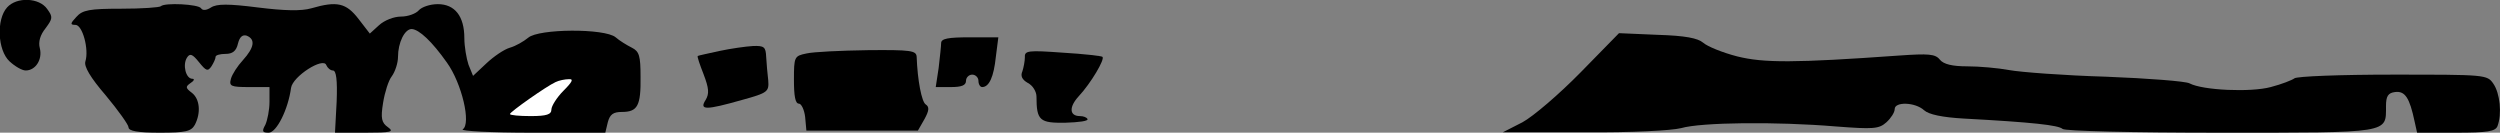 <?xml version="1.0" standalone="no"?>
<!DOCTYPE svg PUBLIC "-//W3C//DTD SVG 20010904//EN"
 "http://www.w3.org/TR/2001/REC-SVG-20010904/DTD/svg10.dtd">
<svg version="1.0" xmlns="http://www.w3.org/2000/svg"
 width="603pt" height="32pt" viewBox="0 0 603 32"
 preserveAspectRatio="xMidYMid meet">
<rect x="0" y="0" width="603" height="32" fill="#808080" stroke="none"/>
<g transform="translate(0,32) scale(0.1,-0.1)"
fill="#000000" stroke="none">
<path fill="#000000" stroke="none" d="M17 302 c-26 -29 -23 -103 6 -130 13
-12 30 -22 39 -22 24 0 41 27 34 54 -4 15 1 32 14 48 17 23 18 27 4 46 -19 28
-74 30 -97 4z"/>
<path fill="#000000" stroke="none" d="M388 305 c-3 -3 -46 -6 -96 -6 -76 0
-93 -3 -108 -20 -15 -16 -15 -19 -2 -19 17 0 33 -59 24 -88 -4 -12 12 -39 49
-82 30 -36 55 -71 55 -77 0 -9 22 -13 75 -13 63 0 76 3 85 19 15 29 12 62 -7
77 -16 12 -16 15 -3 24 8 5 10 10 4 10 -16 0 -24 34 -13 51 7 11 13 9 29 -11
17 -21 21 -23 30 -10 5 8 10 18 10 23 0 4 11 7 24 7 17 0 26 7 30 25 4 16 11
22 21 19 22 -9 18 -29 -9 -59 -13 -14 -26 -34 -29 -45 -5 -18 0 -20 44 -20
l49 0 0 -36 c0 -19 -5 -44 -10 -55 -9 -16 -7 -19 8 -19 19 0 47 56 54 108 4
28 78 75 85 55 3 -7 10 -13 16 -13 8 0 11 -23 9 -75 l-4 -75 73 0 c63 0 70 2
55 13 -16 11 -18 22 -12 59 4 25 13 54 21 64 8 11 15 32 15 47 0 34 16 67 33
67 18 -1 49 -30 85 -81 36 -50 59 -148 38 -161 -6 -4 69 -8 166 -8 l178 0 6
25 c5 19 13 25 34 25 38 0 46 15 45 85 0 50 -3 61 -21 70 -12 6 -30 17 -39 25
-26 22 -186 21 -211 -1 -11 -9 -30 -20 -44 -24 -14 -4 -39 -21 -57 -38 l-32
-30 -11 27 c-5 15 -10 44 -10 64 0 53 -23 82 -64 82 -19 0 -39 -7 -46 -15 -7
-8 -26 -15 -43 -15 -17 0 -40 -9 -53 -21 l-22 -20 -27 35 c-30 39 -52 44 -114
26 -24 -7 -65 -6 -129 2 -71 9 -99 9 -113 0 -11 -7 -20 -8 -24 -2 -6 10 -88
14 -97 5z"/>
<path fill="#ffffff" stroke="none" d="M1359 101 c-16 -16 -29 -37 -29 -45 0
-12 -11 -16 -50 -16 -27 0 -50 2 -50 5 0 5 88 67 110 77 8 4 23 7 32 7 12 1 9
-6 -13 -28z"/>
<path fill="#000000" stroke="none" d="M3812 145 c-51 -52 -114 -106 -140
-120 l-47 -24 195 0 c116 -1 211 4 235 10 48 14 229 16 373 4 91 -7 104 -6
122 10 11 10 20 24 20 32 0 18 49 17 71 -3 11 -10 43 -17 96 -20 167 -9 228
-16 238 -25 5 -5 167 -9 381 -9 411 0 399 -2 399 64 0 24 5 32 22 34 24 3 35
-14 47 -71 l6 -27 94 0 c76 0 95 3 100 16 11 29 6 79 -10 102 -15 22 -19 22
-243 22 -125 0 -231 -4 -237 -9 -5 -4 -30 -14 -57 -21 -48 -13 -164 -8 -196 9
-9 5 -99 12 -201 16 -102 3 -207 11 -234 16 -27 5 -72 9 -101 9 -36 0 -57 5
-66 16 -11 14 -27 15 -99 10 -252 -18 -326 -18 -390 -2 -35 9 -72 24 -82 33
-13 11 -43 17 -110 19 l-93 4 -93 -95z"/>
<path fill="#000000" stroke="none" d="M2270 216 c0 -7 -3 -34 -6 -60 l-7 -46
37 0 c25 0 36 4 36 15 0 8 7 15 15 15 8 0 15 -7 15 -15 0 -8 4 -15 9 -15 17 0
28 25 33 73 l6 47 -69 0 c-52 0 -69 -3 -69 -14z"/>
<path fill="#000000" stroke="none" d="M1735 197 c-27 -6 -51 -11 -52 -12 -2
-1 5 -21 14 -44 13 -34 14 -47 5 -62 -16 -25 0 -25 88 0 62 17 65 20 63 47 -2
16 -4 41 -5 57 -1 24 -5 27 -32 26 -17 -1 -53 -6 -81 -12z"/>
<path fill="#000000" stroke="none" d="M1945 191 c-29 -6 -30 -8 -30 -63 0
-39 3 -58 12 -58 6 0 13 -15 15 -32 l3 -33 135 0 134 0 16 28 c11 20 12 29 3
35 -10 6 -20 59 -22 115 -1 15 -13 17 -118 16 -65 -1 -131 -4 -148 -8z"/>
<path fill="#000000" stroke="none" d="M2472 182 c0 -9 -3 -25 -6 -34 -5 -11
-1 -20 13 -28 12 -6 21 -21 21 -33 0 -58 8 -64 70 -63 32 1 56 4 53 9 -2 4
-10 7 -18 7 -26 0 -27 22 -3 48 29 31 64 90 57 95 -2 2 -45 7 -96 10 -83 6
-92 5 -91 -11z"/>
</g>
</svg>
